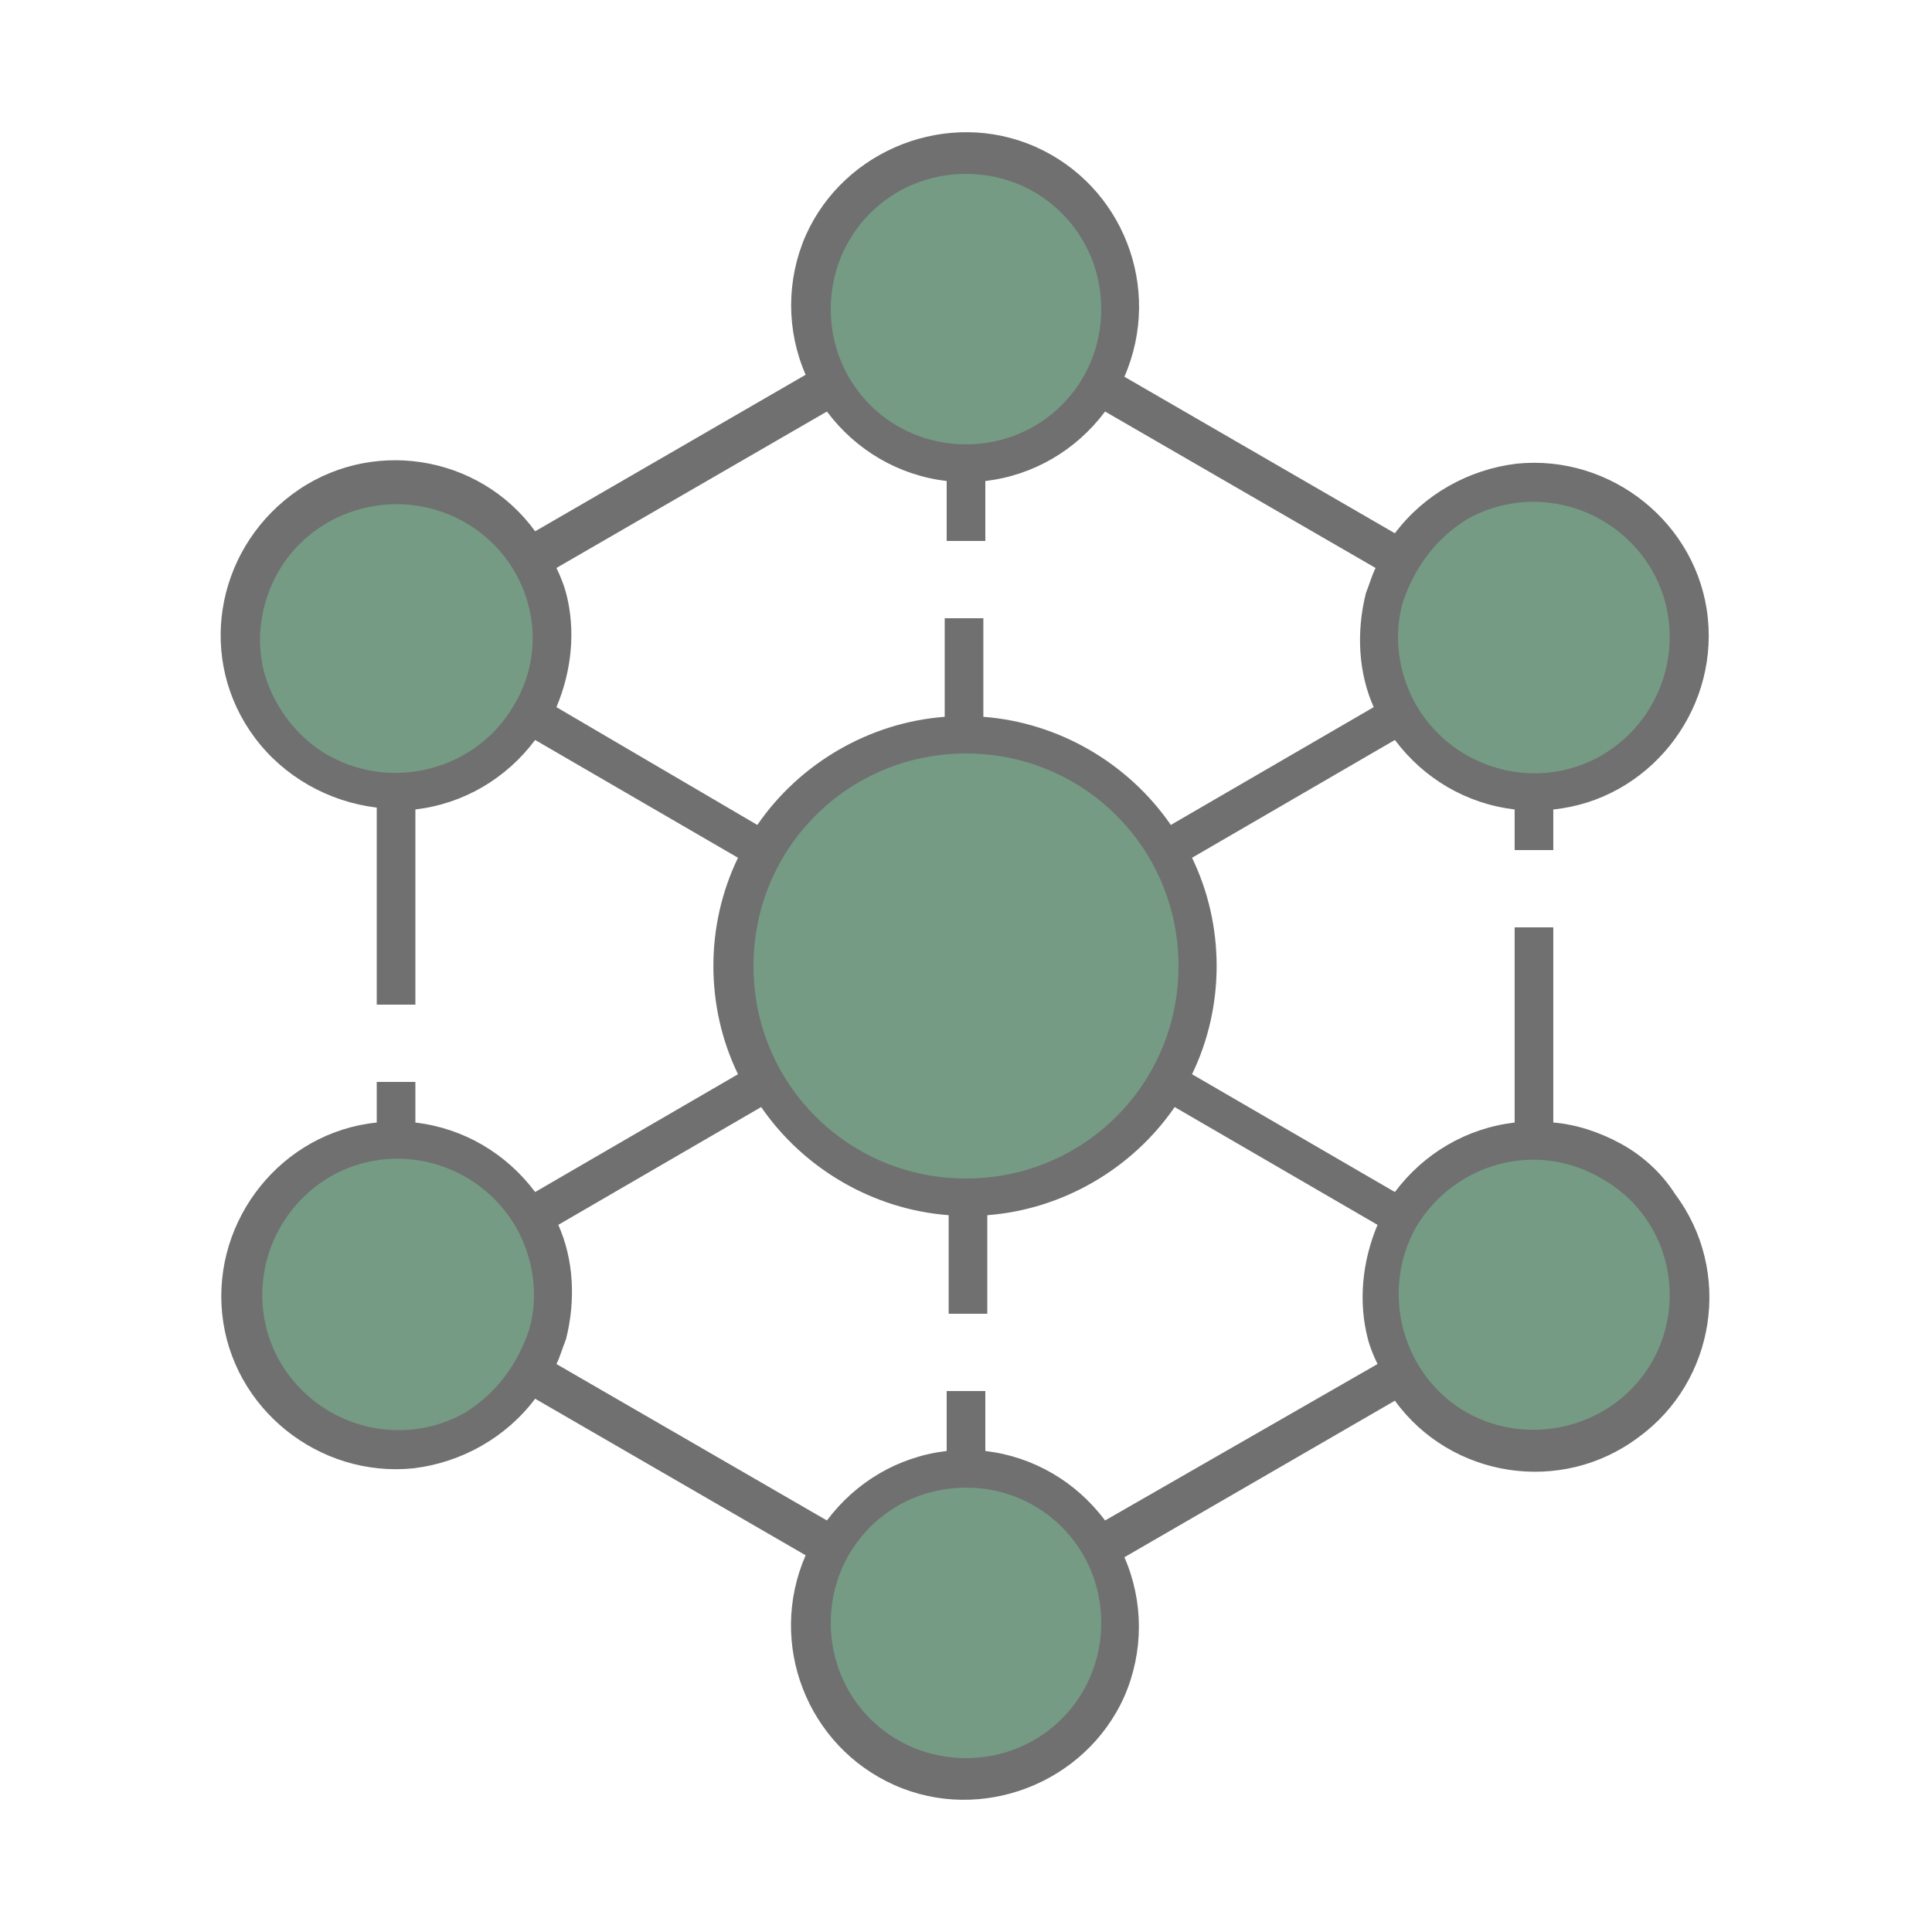 <?xml version="1.0" encoding="UTF-8"?>
<svg xmlns="http://www.w3.org/2000/svg" xmlns:xlink="http://www.w3.org/1999/xlink" width="100pt" height="100pt" viewBox="0 0 100 100" version="1.1">
<g id="surface129">
<path style=" stroke:none;fill-rule:nonzero;fill:rgb(45.882%,60.784%,51.765%);fill-opacity:1;" d="M 62 50 C 62 56.629 56.629 62 50 62 C 43.371 62 38 56.629 38 50 C 38 43.371 43.371 38 50 38 C 56.629 38 62 43.371 62 50 Z M 62 50 "/>
<path style=" stroke:none;fill-rule:nonzero;fill:rgb(45.882%,60.784%,51.765%);fill-opacity:1;" d="M 58 16 C 58 20.418 54.418 24 50 24 C 45.582 24 42 20.418 42 16 C 42 11.582 45.582 8 50 8 C 54.418 8 58 11.582 58 16 Z M 58 16 "/>
<path style=" stroke:none;fill-rule:nonzero;fill:rgb(45.882%,60.784%,51.765%);fill-opacity:1;" d="M 58 84 C 58 88.418 54.418 92 50 92 C 45.582 92 42 88.418 42 84 C 42 79.582 45.582 76 50 76 C 54.418 76 58 79.582 58 84 Z M 58 84 "/>
<path style=" stroke:none;fill-rule:nonzero;fill:rgb(45.882%,60.784%,51.765%);fill-opacity:1;" d="M 28.602 33 C 28.602 37.418 25.02 41 20.602 41 C 16.184 41 12.602 37.418 12.602 33 C 12.602 28.582 16.184 25 20.602 25 C 25.02 25 28.602 28.582 28.602 33 Z M 28.602 33 "/>
<path style=" stroke:none;fill-rule:nonzero;fill:rgb(45.882%,60.784%,51.765%);fill-opacity:1;" d="M 87.398 67 C 87.398 71.418 83.816 75 79.398 75 C 74.98 75 71.398 71.418 71.398 67 C 71.398 62.582 74.98 59 79.398 59 C 83.816 59 87.398 62.582 87.398 67 Z M 87.398 67 "/>
<path style=" stroke:none;fill-rule:nonzero;fill:rgb(45.882%,60.784%,51.765%);fill-opacity:1;" d="M 28.602 67 C 28.602 71.418 25.02 75 20.602 75 C 16.184 75 12.602 71.418 12.602 67 C 12.602 62.582 16.184 59 20.602 59 C 25.02 59 28.602 62.582 28.602 67 Z M 28.602 67 "/>
<path style=" stroke:none;fill-rule:nonzero;fill:rgb(45.882%,60.784%,51.765%);fill-opacity:1;" d="M 87.398 33 C 87.398 37.418 83.816 41 79.398 41 C 74.98 41 71.398 37.418 71.398 33 C 71.398 28.582 74.98 25 79.398 25 C 83.816 25 87.398 28.582 87.398 33 Z M 87.398 33 "/>
<path style=" stroke:none;fill-rule:nonzero;fill:rgb(43.922%,43.922%,43.922%);fill-opacity:1;" d="M 83.898 59.199 C 82.801 58.602 81.602 58.199 80.398 58.102 L 80.398 48 L 78.398 48 L 78.398 58.102 C 75.898 58.398 73.699 59.699 72.199 61.699 L 61.699 55.602 C 63.398 52.102 63.398 47.898 61.699 44.398 L 72.199 38.301 C 73.699 40.301 75.898 41.602 78.398 41.898 L 78.398 44 L 80.398 44 L 80.398 41.898 C 85.301 41.398 88.898 36.898 88.398 32 C 87.898 27.102 83.398 23.5 78.5 24 C 76 24.301 73.699 25.602 72.199 27.602 L 58.199 19.5 C 60.199 14.898 58.102 9.602 53.602 7.602 C 49.102 5.602 43.699 7.699 41.699 12.199 C 40.699 14.5 40.699 17.102 41.699 19.398 L 27.699 27.5 C 24.801 23.5 19.102 22.602 15.102 25.602 C 11.102 28.602 10.199 34.199 13.199 38.199 C 14.699 40.199 17 41.5 19.5 41.801 L 19.5 52 L 21.5 52 L 21.5 41.898 C 24 41.602 26.199 40.301 27.699 38.301 L 38.199 44.398 C 36.5 47.898 36.5 52.102 38.199 55.602 L 27.699 61.699 C 26.199 59.699 24 58.398 21.5 58.102 L 21.5 56 L 19.5 56 L 19.5 58.102 C 14.602 58.602 11 63.102 11.5 68 C 12 72.898 16.5 76.5 21.398 76 C 23.898 75.699 26.199 74.398 27.699 72.398 L 41.699 80.5 C 39.699 85.102 41.801 90.398 46.301 92.398 C 50.801 94.398 56.199 92.301 58.199 87.801 C 59.199 85.5 59.199 82.898 58.199 80.602 L 72.199 72.5 C 75.102 76.5 80.801 77.398 84.801 74.398 C 88.801 71.5 89.699 65.801 86.699 61.801 C 86 60.699 85 59.801 83.898 59.199 Z M 50 61 C 43.898 61 39 56.102 39 50 C 39 43.898 43.898 39 50 39 C 56.102 39 61 43.898 61 50 C 61 56.102 56.102 61 50 61 Z M 75.898 26.898 C 79.199 25 83.5 26.102 85.5 29.5 C 87.398 32.801 86.301 37.102 82.898 39.102 C 79.602 41 75.301 39.898 73.301 36.5 C 72.398 34.898 72.102 33 72.602 31.199 C 73.199 29.398 74.301 27.898 75.898 26.898 Z M 50 9 C 53.898 9 57 12.102 57 16 C 57 19.898 53.898 23 50 23 C 46.102 23 43 19.898 43 16 C 43 12.102 46.102 9 50 9 Z M 26.602 36.5 C 24.699 39.801 20.398 41 17 39.102 C 15.398 38.199 14.199 36.602 13.699 34.898 C 13.199 33.102 13.5 31.199 14.398 29.602 C 16.301 26.301 20.602 25.102 24 27 C 27.398 28.898 28.602 33.199 26.602 36.5 Z M 28.801 36.602 C 29.602 34.699 29.801 32.602 29.301 30.699 C 29.199 30.301 29 29.801 28.801 29.398 L 42.801 21.301 C 44.301 23.301 46.5 24.602 49 24.898 L 49 28 L 51 28 L 51 24.898 C 53.5 24.602 55.699 23.301 57.199 21.301 L 71.199 29.398 C 71 29.801 70.898 30.199 70.699 30.699 C 70.199 32.699 70.301 34.801 71.102 36.602 L 60.602 42.699 C 58.398 39.5 54.801 37.398 50.898 37.102 L 50.898 32 L 48.898 32 L 48.898 37.102 C 45 37.398 41.398 39.5 39.199 42.699 Z M 24.102 73.102 C 20.801 75 16.5 73.898 14.5 70.5 C 12.602 67.199 13.699 62.898 17.102 60.898 C 20.398 59 24.699 60.102 26.699 63.5 C 27.602 65.102 27.898 67 27.398 68.801 C 26.801 70.602 25.699 72.102 24.102 73.102 Z M 50 91 C 46.102 91 43 87.898 43 84 C 43 80.102 46.102 77 50 77 C 53.898 77 57 80.102 57 84 C 57 87.898 53.898 91 50 91 Z M 57.199 78.699 C 55.699 76.699 53.5 75.398 51 75.102 L 51 72 L 49 72 L 49 75.102 C 46.5 75.398 44.301 76.699 42.801 78.699 L 28.801 70.602 C 29 70.199 29.102 69.801 29.301 69.301 C 29.801 67.301 29.699 65.199 28.898 63.398 L 39.398 57.301 C 41.602 60.5 45.199 62.602 49.102 62.898 L 49.102 68 L 51.102 68 L 51.102 62.898 C 55 62.602 58.602 60.5 60.801 57.301 L 71.301 63.398 C 70.5 65.301 70.301 67.398 70.801 69.301 C 70.898 69.699 71.102 70.199 71.301 70.602 Z M 85.5 70.5 C 83.602 73.801 79.301 75 75.898 73.102 C 72.602 71.199 71.398 66.898 73.301 63.5 C 75.301 60.199 79.5 59 82.898 61 C 86.301 62.898 87.398 67.199 85.5 70.5 Z M 85.5 70.5 "/>
</g>
</svg>
